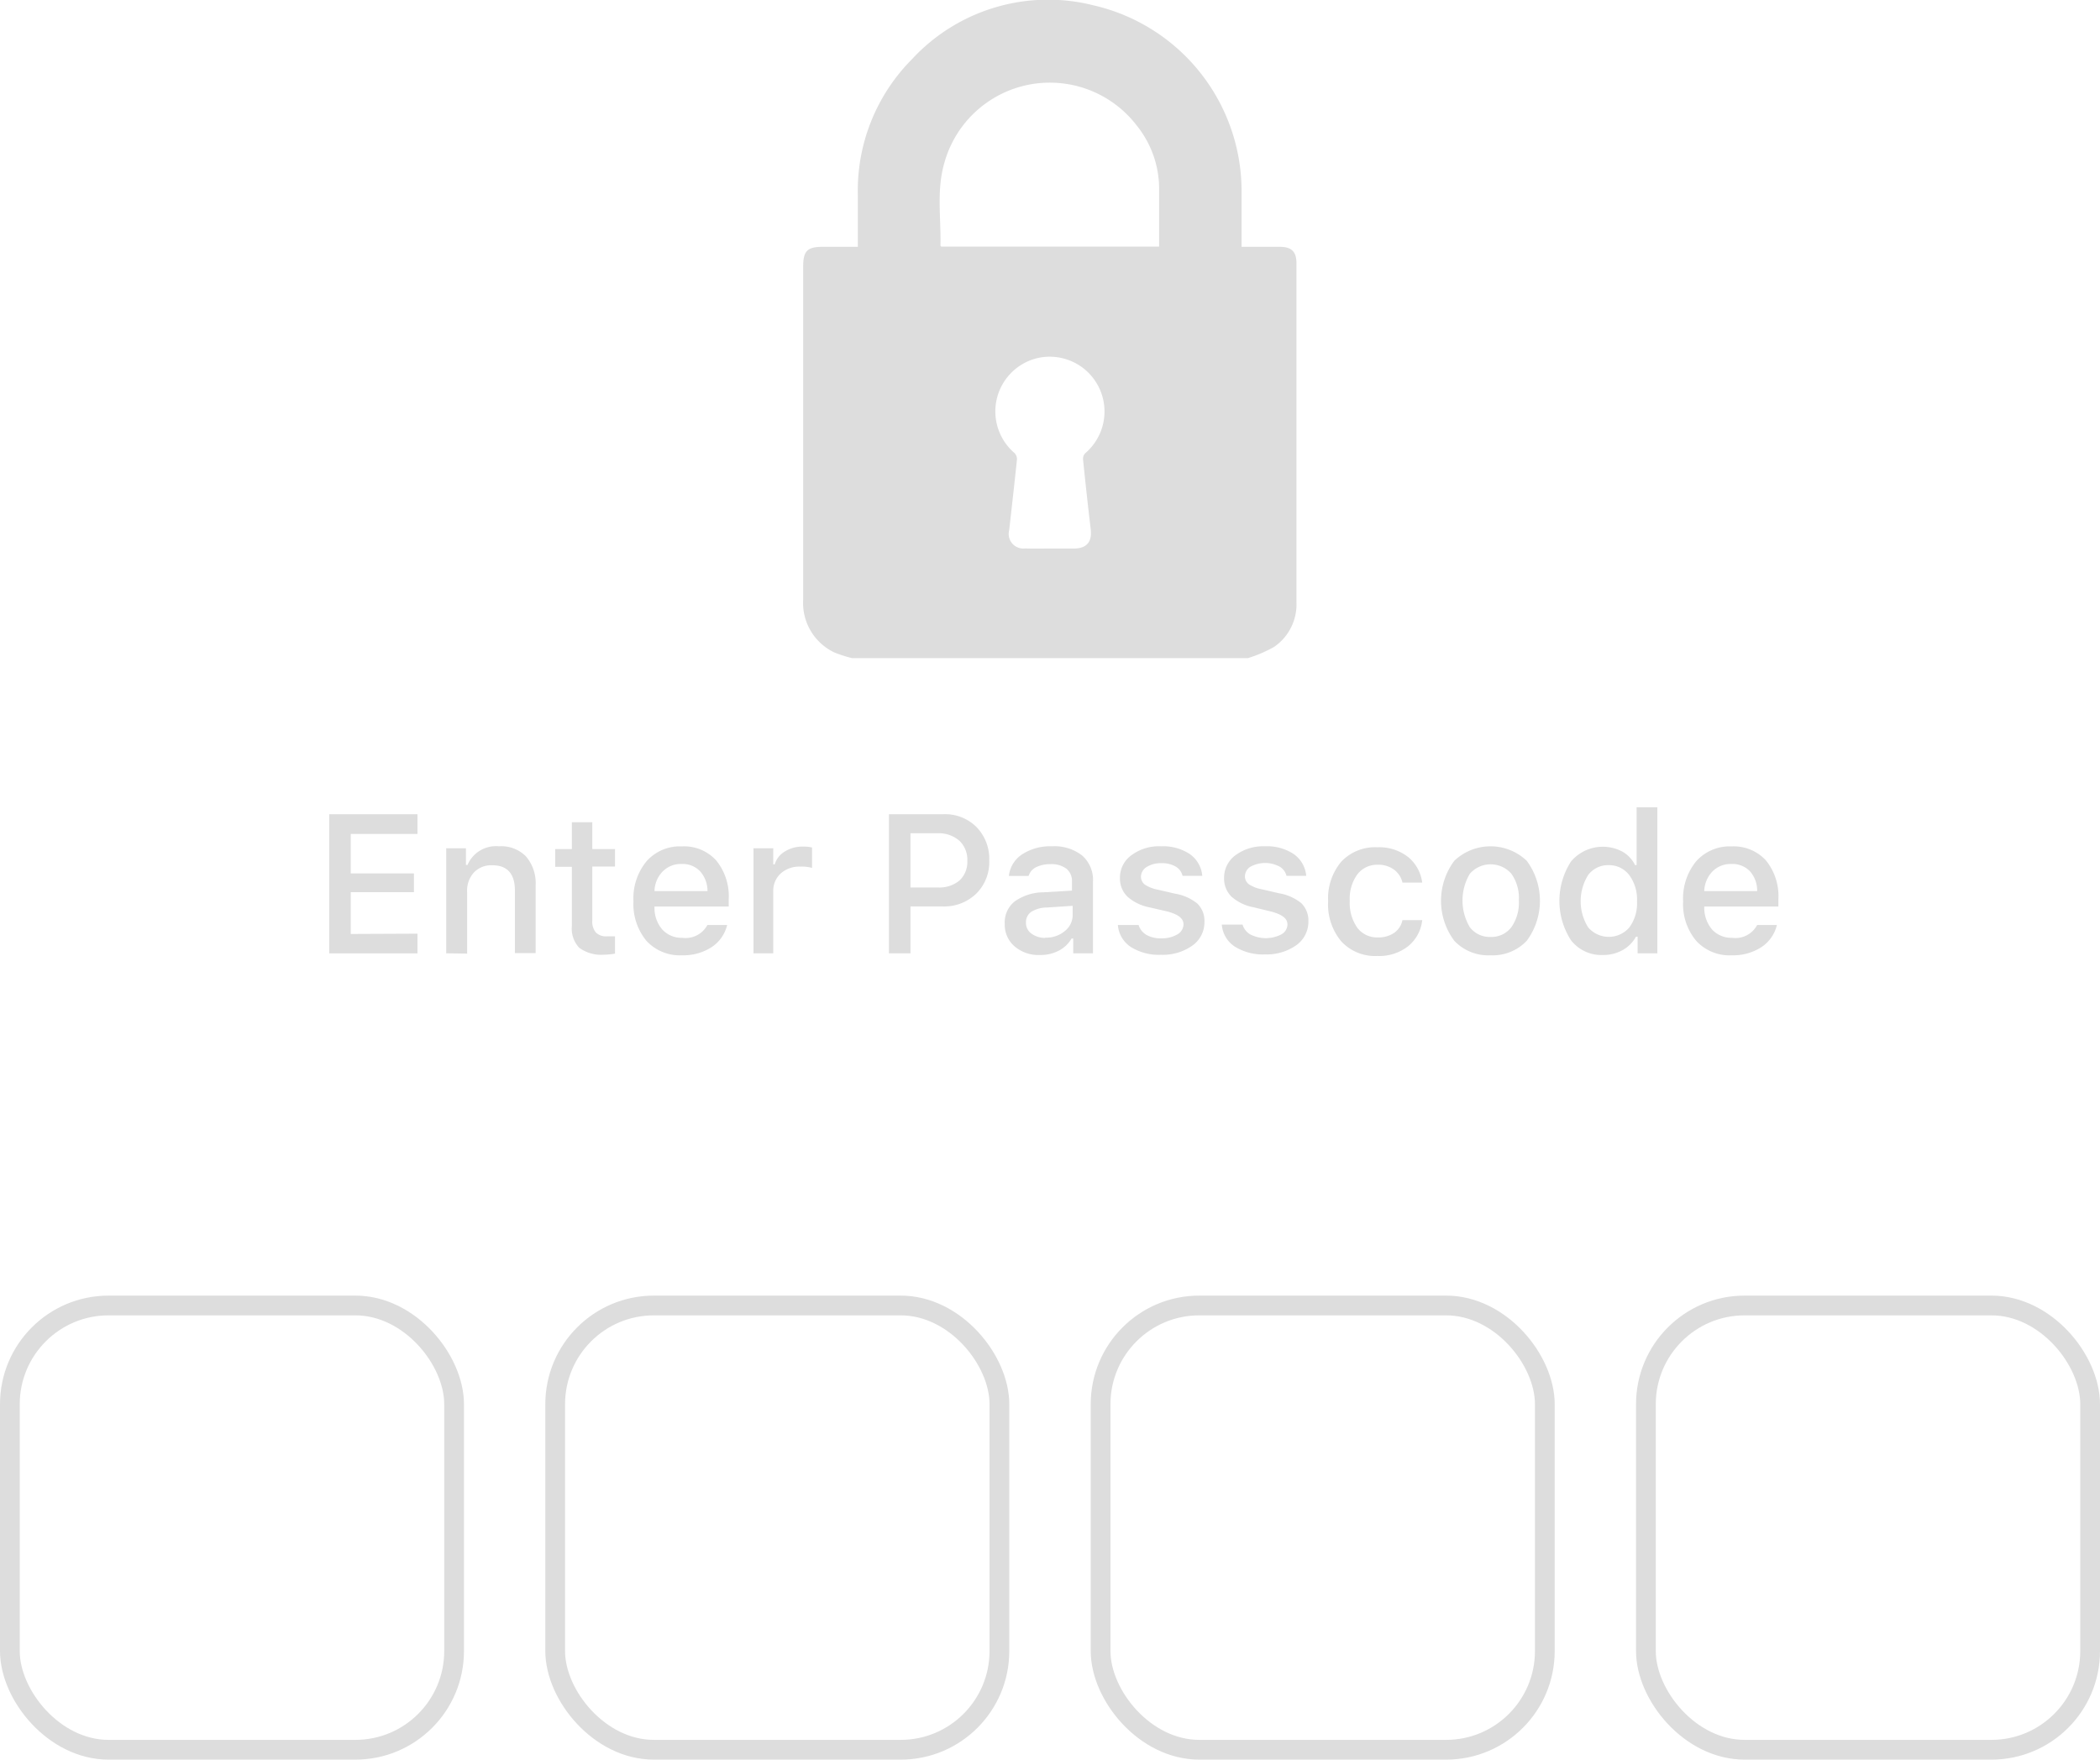 <svg xmlns="http://www.w3.org/2000/svg" viewBox="0 0 212.73 178.23"><defs><style>.cls-1{fill:#ddd;}.cls-2{fill:none;stroke:#ddd;stroke-miterlimit:10;stroke-width:2px;}</style></defs><title>enter</title><g id="Layer_2" data-name="Layer 2"><g id="Layer_1-2" data-name="Layer 1"><path class="cls-1" d="M126.42,66.66H86.31a13.19,13.19,0,0,1-1.78-.57,5.55,5.55,0,0,1-3.17-5.33V27.05c0-1.64.41-2.05,2-2.05h3.54V19.78A18.86,18.86,0,0,1,92.38,6,18.78,18.78,0,0,1,110.77.54a19.32,19.32,0,0,1,15,18.52c0,1.74,0,3.47,0,5.21V25c1.35,0,2.61,0,3.86,0s1.7.53,1.7,1.66q0,17.15,0,34.3a5.22,5.22,0,0,1-2.29,4.58A13.87,13.87,0,0,1,126.42,66.66Zm-9-41.68c0-2,0-4,0-5.91a10.23,10.23,0,0,0-2.28-6.37,11.09,11.09,0,0,0-19.5,3.88c-.77,2.71-.31,5.52-.37,8.29,0,0,0,.06.09.11ZM106.31,55.56h2.47c1.3,0,1.86-.68,1.71-1.94q-.42-3.55-.78-7.11a.81.81,0,0,1,.22-.6,5.55,5.55,0,0,0-4.83-9.64,5.55,5.55,0,0,0-2.34,9.61.88.88,0,0,1,.26.65c-.25,2.39-.52,4.78-.79,7.17a1.48,1.48,0,0,0,1.61,1.85C104.66,55.58,105.49,55.56,106.31,55.56Z"/><path class="cls-1" d="M42.29,94.57v2H33.35V82.47h8.94v2H35.53v4h6.4v1.9h-6.4v4.23Z"/><path class="cls-1" d="M45.2,96.56V85.92h2v1.69h.16a3.13,3.13,0,0,1,3.17-1.89,3.54,3.54,0,0,1,2.73,1,4.14,4.14,0,0,1,1,2.93v6.89h-2.1V90.2c0-1.7-.77-2.56-2.3-2.56a2.42,2.42,0,0,0-1.85.73,2.73,2.73,0,0,0-.69,2v6.22Z"/><path class="cls-1" d="M57.93,83.28H60V86h2.3v1.77H60v5.47a1.72,1.72,0,0,0,.36,1.21,1.48,1.48,0,0,0,1.14.39c.21,0,.48,0,.8,0v1.75a7,7,0,0,1-1.14.11A3.75,3.75,0,0,1,58.68,96a2.81,2.81,0,0,1-.75-2.2v-6H56.24V86h1.69Z"/><path class="cls-1" d="M71.66,93.69h2a3.72,3.72,0,0,1-1.58,2.25,5.27,5.27,0,0,1-3,.82,4.59,4.59,0,0,1-3.6-1.47,5.83,5.83,0,0,1-1.31-4,5.89,5.89,0,0,1,1.33-4.06,4.51,4.51,0,0,1,3.57-1.5,4.4,4.4,0,0,1,3.48,1.42,5.76,5.76,0,0,1,1.27,3.94v.73H66.3v.12a3.31,3.31,0,0,0,.81,2.23,2.64,2.64,0,0,0,2,.82A2.51,2.51,0,0,0,71.66,93.69Zm-.74-5.44a2.45,2.45,0,0,0-1.87-.74,2.58,2.58,0,0,0-1.91.75,2.94,2.94,0,0,0-.84,2h5.37A3,3,0,0,0,70.92,88.25Z"/><path class="cls-1" d="M76.33,96.56V85.92h2v1.63h.15a2.26,2.26,0,0,1,1-1.29,3.37,3.37,0,0,1,1.84-.51,3.86,3.86,0,0,1,.94.09v2.07a3.75,3.75,0,0,0-1.17-.13,2.81,2.81,0,0,0-2,.69,2.36,2.36,0,0,0-.76,1.81v6.28Z"/><path class="cls-1" d="M90.05,82.47h5.51a4.51,4.51,0,0,1,3.36,1.3,4.62,4.62,0,0,1,1.29,3.39,4.49,4.49,0,0,1-1.32,3.36,4.65,4.65,0,0,1-3.39,1.29H92.23v4.75H90.05Zm2.18,1.93v5.49H95a3.18,3.18,0,0,0,2.2-.71,2.58,2.58,0,0,0,.79-2,2.65,2.65,0,0,0-.78-2A3.16,3.16,0,0,0,95,84.4Z"/><path class="cls-1" d="M105.33,96.73a3.72,3.72,0,0,1-2.55-.87,2.9,2.9,0,0,1-1-2.31,2.71,2.71,0,0,1,1-2.24,5.1,5.1,0,0,1,2.93-.93l2.88-.17v-.92a1.59,1.59,0,0,0-.56-1.3,2.52,2.52,0,0,0-1.62-.46,3.19,3.19,0,0,0-1.46.31,1.47,1.47,0,0,0-.75.88h-2a3,3,0,0,1,1.35-2.19,5.2,5.2,0,0,1,3-.81,4.56,4.56,0,0,1,3.08.94,3.29,3.29,0,0,1,1.09,2.63v7.27h-2v-1.5h-.17a3.19,3.19,0,0,1-1.31,1.24A4,4,0,0,1,105.33,96.73Zm.54-1.76a2.9,2.9,0,0,0,2-.67,2.06,2.06,0,0,0,.79-1.66v-.89l-2.6.17a3,3,0,0,0-1.61.45,1.27,1.27,0,0,0-.52,1.08,1.32,1.32,0,0,0,.55,1.11A2.35,2.35,0,0,0,105.87,95Z"/><path class="cls-1" d="M113.45,88.93a2.79,2.79,0,0,1,1.17-2.31,4.68,4.68,0,0,1,3-.9,4.89,4.89,0,0,1,2.91.79,3,3,0,0,1,1.26,2.2h-2a1.46,1.46,0,0,0-.7-.94,2.76,2.76,0,0,0-1.45-.34,2.67,2.67,0,0,0-1.47.38,1.17,1.17,0,0,0-.59,1,1,1,0,0,0,.41.8,3.57,3.57,0,0,0,1.28.5l1.77.41a4.82,4.82,0,0,1,2.25,1,2.45,2.45,0,0,1,.72,1.85,2.89,2.89,0,0,1-1.24,2.42,5.19,5.19,0,0,1-3.16.92,5.36,5.36,0,0,1-3.07-.8,2.94,2.94,0,0,1-1.3-2.22h2.1a1.75,1.75,0,0,0,.79,1,2.88,2.88,0,0,0,1.52.35,3,3,0,0,0,1.62-.4,1.19,1.19,0,0,0,.62-1c0-.62-.52-1-1.56-1.3l-1.86-.43a4.73,4.73,0,0,1-2.24-1.07A2.56,2.56,0,0,1,113.45,88.93Z"/><path class="cls-1" d="M124,88.93a2.81,2.81,0,0,1,1.16-2.31,4.73,4.73,0,0,1,3-.9,4.86,4.86,0,0,1,2.9.79,3,3,0,0,1,1.26,2.2h-2a1.48,1.48,0,0,0-.71-.94,3.12,3.12,0,0,0-2.91,0,1.17,1.17,0,0,0-.59,1,1,1,0,0,0,.41.8,3.5,3.5,0,0,0,1.28.5l1.77.41a4.82,4.82,0,0,1,2.25,1,2.45,2.45,0,0,1,.72,1.85,2.91,2.91,0,0,1-1.24,2.42,5.22,5.22,0,0,1-3.17.92,5.35,5.35,0,0,1-3.06-.8,2.92,2.92,0,0,1-1.3-2.22h2.1a1.71,1.71,0,0,0,.79,1,3.46,3.46,0,0,0,3.13,0,1.18,1.18,0,0,0,.63-1c0-.62-.52-1-1.57-1.3L127,91.9a4.69,4.69,0,0,1-2.24-1.07A2.56,2.56,0,0,1,124,88.93Z"/><path class="cls-1" d="M144.07,89.4h-2a2.24,2.24,0,0,0-.85-1.31,2.64,2.64,0,0,0-1.66-.5,2.51,2.51,0,0,0-2.08,1,4.21,4.21,0,0,0-.75,2.66,4.37,4.37,0,0,0,.75,2.7,2.5,2.5,0,0,0,2.08,1,2.82,2.82,0,0,0,1.65-.45,2.1,2.1,0,0,0,.86-1.3h2a3.93,3.93,0,0,1-1.41,2.63,4.75,4.75,0,0,1-3.13,1,4.67,4.67,0,0,1-3.66-1.48,5.84,5.84,0,0,1-1.33-4.07,5.76,5.76,0,0,1,1.33-4,4.69,4.69,0,0,1,3.65-1.46,4.74,4.74,0,0,1,3.14,1A4,4,0,0,1,144.07,89.4Z"/><path class="cls-1" d="M151,96.76a4.73,4.73,0,0,1-3.68-1.47,6.77,6.77,0,0,1,0-8.1,5.32,5.32,0,0,1,7.34,0,6.81,6.81,0,0,1,0,8.1A4.74,4.74,0,0,1,151,96.76Zm0-1.86a2.52,2.52,0,0,0,2.11-1,4.31,4.31,0,0,0,.75-2.7,4.26,4.26,0,0,0-.75-2.69,2.79,2.79,0,0,0-4.22,0,5.3,5.3,0,0,0,0,5.4A2.52,2.52,0,0,0,151,94.9Z"/><path class="cls-1" d="M162.37,96.73a3.9,3.9,0,0,1-3.22-1.48,7.35,7.35,0,0,1,0-8,4.22,4.22,0,0,1,5.18-1,3.18,3.18,0,0,1,1.3,1.37h.16V81.77h2.1V96.56h-2V94.88h-.17a3.42,3.42,0,0,1-1.36,1.36A4,4,0,0,1,162.37,96.73Zm.6-9.1a2.51,2.51,0,0,0-2.09,1,5,5,0,0,0,0,5.3,2.75,2.75,0,0,0,4.18,0,4.12,4.12,0,0,0,.77-2.63,4.17,4.17,0,0,0-.77-2.64A2.55,2.55,0,0,0,163,87.63Z"/><path class="cls-1" d="M178,93.69h2a3.72,3.72,0,0,1-1.58,2.25,5.27,5.27,0,0,1-3,.82,4.57,4.57,0,0,1-3.6-1.47,5.79,5.79,0,0,1-1.32-4,5.94,5.94,0,0,1,1.33-4.06,4.55,4.55,0,0,1,3.58-1.5,4.43,4.43,0,0,1,3.48,1.42,5.75,5.75,0,0,1,1.26,3.94v.73h-7.51v.12a3.41,3.41,0,0,0,.81,2.23,2.67,2.67,0,0,0,2,.82A2.49,2.49,0,0,0,178,93.69Zm-.73-5.44a2.46,2.46,0,0,0-1.87-.74,2.6,2.6,0,0,0-1.92.75,3,3,0,0,0-.84,2H178A2.93,2.93,0,0,0,177.27,88.25Z"/><rect class="cls-2" x="1" y="132.23" width="45" height="45" rx="10" ry="10"/><rect class="cls-2" x="56.24" y="132.23" width="45" height="45" rx="10" ry="10"/><rect class="cls-2" x="111.49" y="132.23" width="45" height="45" rx="10" ry="10"/><rect class="cls-2" x="166.73" y="132.23" width="45" height="45" rx="10" ry="10"/></g></g></svg>